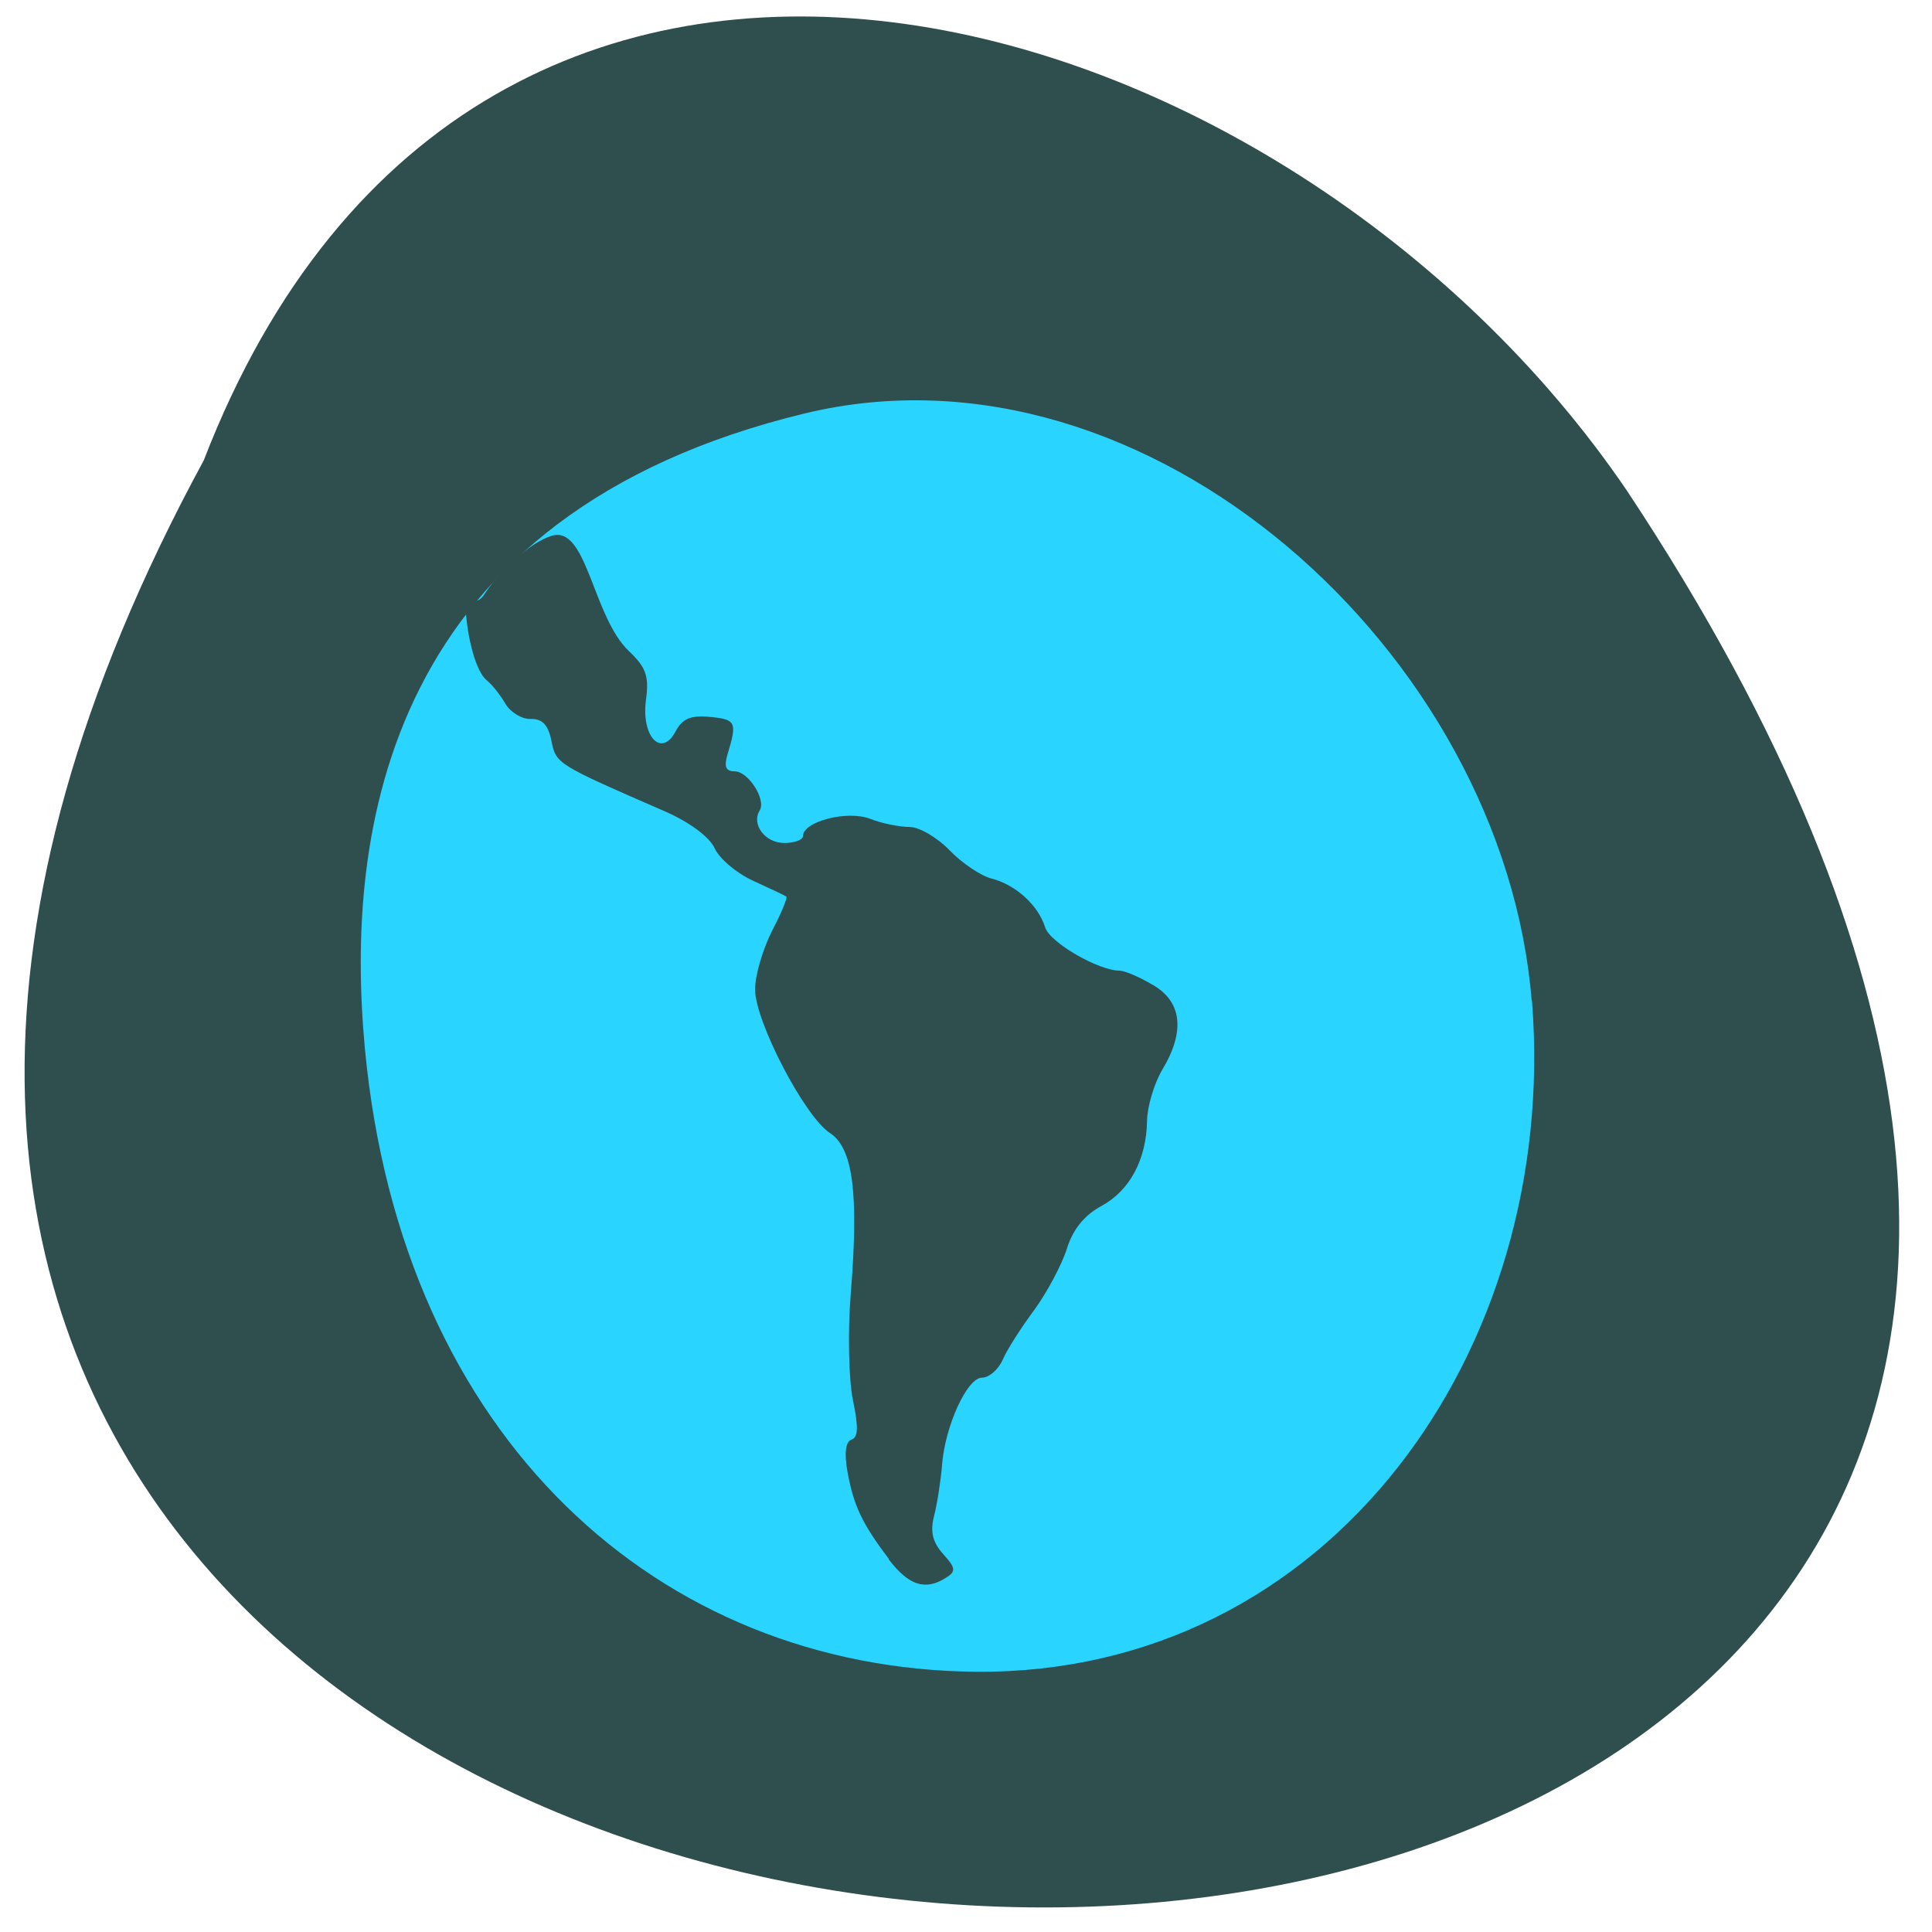 <svg xmlns="http://www.w3.org/2000/svg" viewBox="0 0 24 24"><path d="m 2.531 5.719 c -12.672 23.348 33.613 24.449 17.684 0.383 c -4.207 -6.195 -14.273 -9.215 -17.684 -0.383" fill="#2f4e4e"/><path d="m 245.96 918.51 c 5.354 65.22 -40.29 126.09 -111.2 125.48 c -63.14 -0.614 -114.85 -43.38 -122.3 -117.19 c -4.114 -41.23 4.048 -99.95 87.89 -118.97 c 68.56 -15.523 140.06 45.4 145.54 110.5" transform="matrix(0.06 0 0 0.064 4.03 -46.31)" fill="#29d4ff" stroke="#29d4ff" stroke-linejoin="round" stroke-linecap="round" stroke-width="8.183"/><path d="m 11.04 19.363 c -0.332 -0.438 -0.434 -0.656 -0.512 -1.078 c -0.043 -0.238 -0.023 -0.379 0.051 -0.402 c 0.082 -0.027 0.086 -0.16 0.016 -0.492 c -0.051 -0.25 -0.066 -0.832 -0.027 -1.316 c 0.102 -1.258 0.027 -1.816 -0.258 -2 c -0.316 -0.207 -0.93 -1.387 -0.93 -1.785 c 0 -0.18 0.098 -0.504 0.211 -0.727 c 0.117 -0.223 0.195 -0.414 0.176 -0.426 c -0.023 -0.016 -0.207 -0.102 -0.41 -0.195 c -0.207 -0.094 -0.422 -0.277 -0.48 -0.406 c -0.066 -0.141 -0.313 -0.324 -0.617 -0.457 c -1.348 -0.586 -1.352 -0.59 -1.41 -0.875 c -0.039 -0.199 -0.113 -0.277 -0.258 -0.273 c -0.109 0.004 -0.25 -0.082 -0.313 -0.188 c -0.063 -0.109 -0.168 -0.242 -0.238 -0.297 c -0.121 -0.102 -0.234 -0.488 -0.258 -0.895 c -0.008 -0.156 0.129 0 0.234 -0.168 c 0.262 -0.402 0.727 -0.75 0.918 -0.738 c 0.367 0.02 0.453 1.035 0.875 1.441 c 0.215 0.203 0.254 0.313 0.215 0.605 c -0.063 0.457 0.191 0.727 0.367 0.395 c 0.086 -0.16 0.188 -0.203 0.43 -0.18 c 0.32 0.031 0.336 0.066 0.219 0.453 c -0.051 0.164 -0.027 0.223 0.086 0.223 c 0.168 0 0.395 0.352 0.309 0.488 c -0.105 0.172 0.07 0.402 0.305 0.402 c 0.129 0 0.234 -0.039 0.234 -0.086 c 0 -0.18 0.547 -0.324 0.832 -0.215 c 0.148 0.059 0.371 0.102 0.492 0.102 c 0.121 0 0.348 0.133 0.5 0.293 c 0.152 0.156 0.387 0.316 0.52 0.348 c 0.301 0.078 0.578 0.332 0.664 0.605 c 0.055 0.188 0.664 0.539 0.926 0.539 c 0.059 0 0.246 0.078 0.41 0.176 c 0.363 0.207 0.406 0.578 0.121 1.051 c -0.102 0.172 -0.188 0.457 -0.191 0.637 c -0.008 0.484 -0.215 0.867 -0.566 1.059 c -0.211 0.113 -0.355 0.289 -0.43 0.531 c -0.063 0.199 -0.246 0.543 -0.406 0.762 c -0.16 0.215 -0.34 0.496 -0.391 0.617 c -0.055 0.125 -0.172 0.223 -0.258 0.223 c -0.184 0 -0.461 0.605 -0.496 1.09 c -0.016 0.191 -0.059 0.473 -0.098 0.625 c -0.051 0.199 -0.02 0.328 0.113 0.477 c 0.156 0.172 0.16 0.215 0.035 0.293 c -0.258 0.164 -0.461 0.098 -0.711 -0.227" fill="#2f4e4e"/></svg>